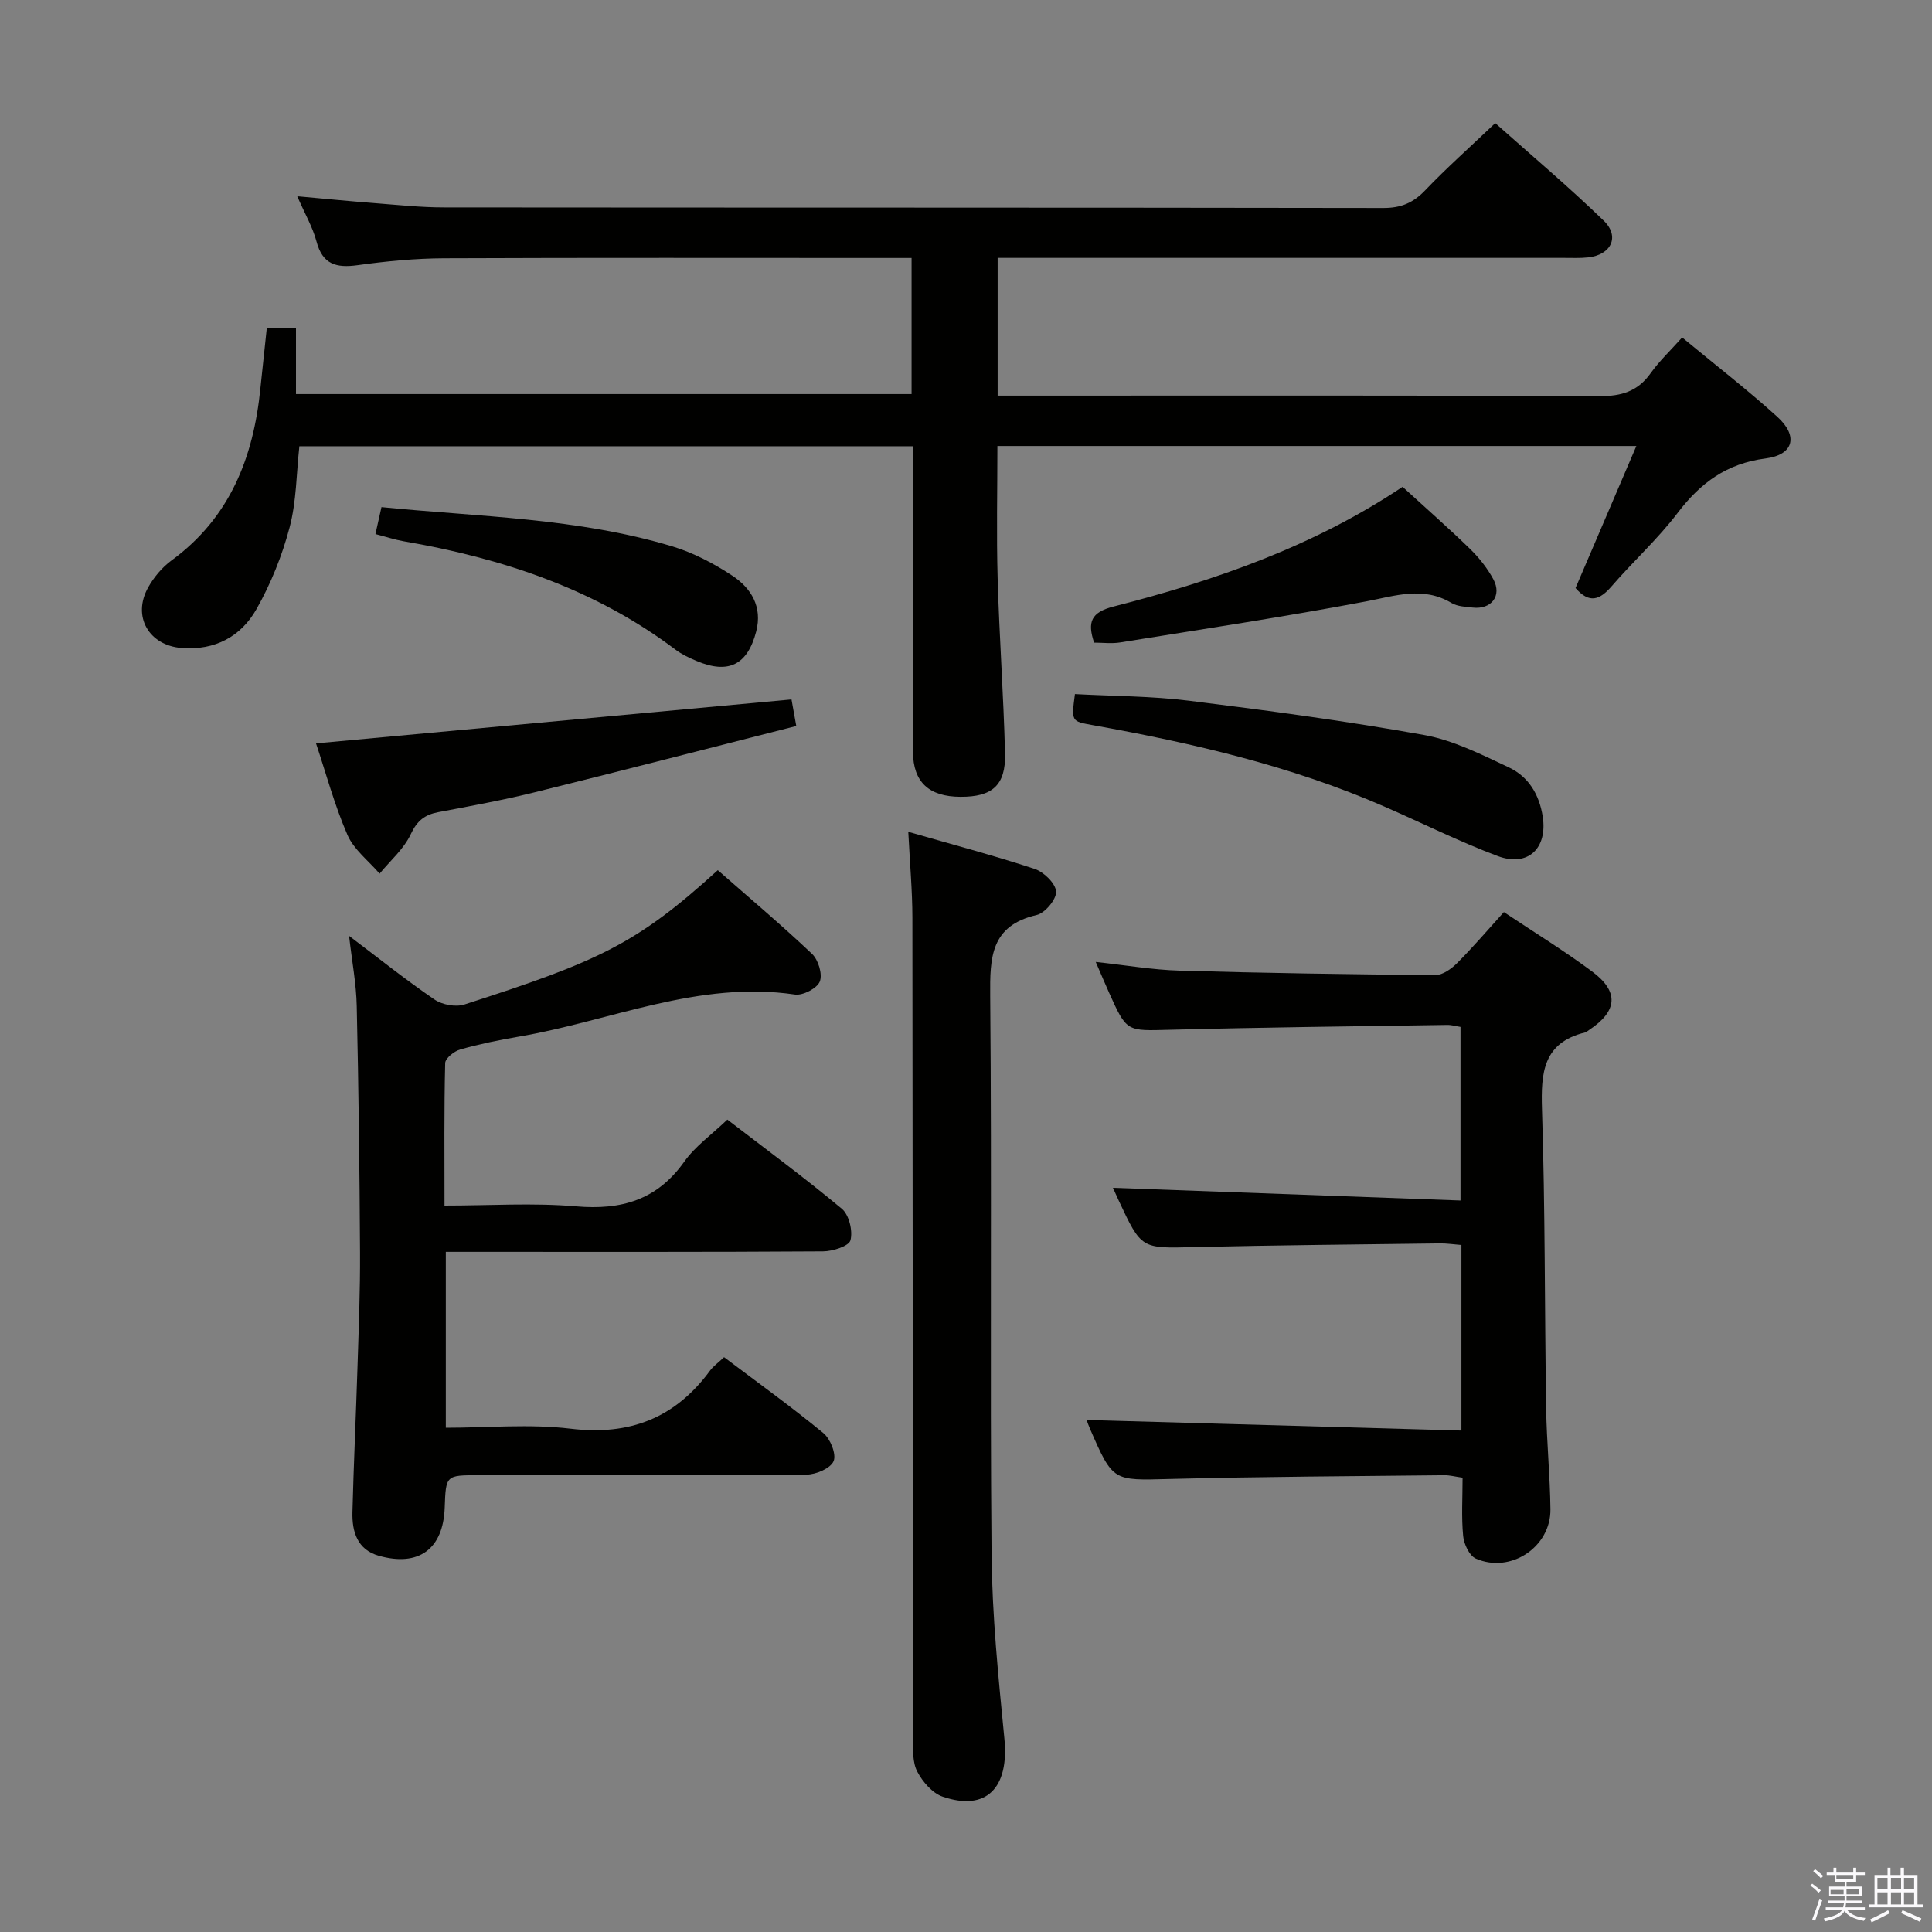 <svg enable-background="new 0 0 400 400" viewBox="0 0 400 400" xmlns="http://www.w3.org/2000/svg"><rect x="0" y="0" width="400" height="400" fill="#808080" stroke="none"/><path d="m374.8 390.4.4-.4c.7.5 1.3 1 1.8 1.4l-.5.5c-.5-.6-1.1-1.1-1.7-1.5zm1 7.3-.6-.3c.5-1.4 1.1-2.8 1.5-4.3.2.1.4.2.6.3-.5 1.3-1 2.8-1.5 4.3zm-.4-10.3.4-.4c.4.3 1 .8 1.7 1.4l-.5.5c-.4-.5-1-1-1.6-1.5zm2.5.3h1.7v-1h.6v1h3.5v-1h.6v1h1.8v.5h-1.8v1.4h-2v1h3.2v2h-3.2v.9h3.3v.5h-3.4c0 .3-.1.6-.1.9h4v.5h-3.7c.7.9 1.9 1.5 3.8 1.7-.1.2-.2.4-.3.6-2.1-.4-3.5-1.1-4-2.1-.4 1-1.8 1.7-4 2.2-.1-.2-.2-.4-.3-.6 2.1-.4 3.4-1 3.8-1.8h-3.4v-.5h3.6c.1-.3.1-.6.2-.9h-3.3v-.5h3.4c0-.3 0-.6 0-.9h-3.2v-2h3.3v-1h-2.1v-1.4h-1.7v-.5zm1.1 3.5v1h2.7c0-.3 0-.4 0-.4 0-.2 0-.2 0-.2 0-.1 0-.2 0-.3h-2.7zm1.2-3v.9h3.5v-.9zm4.7 3h-2.6v.6.4h2.6z" fill="#fbfafc"/><path d="m393.6 386.7h.6v1.5h2.8v6.1h1.1v.6h-11.1v-.6h1.1v-6.1h2.7v-1.5h.6v1.5h2.1v-1.5zm-2.7 8.8.4.6c-1.2.6-2.5 1.3-3.8 1.9-.1-.2-.2-.4-.3-.6 1.2-.6 2.5-1.2 3.7-1.9zm-2.2-6.7v2.4h2.1v-2.4zm0 3v2.5h2.1v-2.5zm2.8-3v2.4h2.1v-2.4zm0 3v2.5h2.1v-2.5zm6 6.1c-1.4-.7-2.7-1.3-3.9-1.8l.3-.6c1.5.6 2.7 1.2 3.9 1.7zm-1.2-9.1h-2.1v2.4h2.1zm-2.1 3v2.5h2.1v-2.5z" fill="#fbfafc"/><g fill="#010100"><path d="m55.24 67.89h6.04v13.7h127.45c0-9.25 0-18.35 0-28.18-1.8 0-3.58 0-5.35 0-30.49 0-60.98-.07-91.47.06-5.96.03-11.96.61-17.87 1.43-4.4.61-7.25-.14-8.51-4.9-.79-2.98-2.41-5.74-3.99-9.37 5.84.53 10.91 1.03 15.97 1.42 4.8.37 9.62.89 14.43.89 64.81.06 129.63.01 194.44.12 3.66.01 6.18-1.04 8.67-3.64 4.47-4.68 9.33-8.99 14.52-13.93 7.25 6.46 15.11 13.08 22.48 20.21 3.38 3.28 1.52 7.08-3.25 7.59-1.65.18-3.33.1-4.99.1-36.99 0-73.98 0-110.97 0-1.97 0-3.94 0-6.29 0v28.52h5.62c39.65 0 79.31-.08 118.96.11 4.58.02 7.93-.98 10.61-4.74 1.81-2.54 4.13-4.72 6.53-7.41 6.77 5.6 13.46 10.77 19.71 16.43 4.39 3.97 3.4 7.87-2.43 8.62-8.04 1.03-13.48 5.04-18.22 11.28-4.11 5.41-9.23 10.04-13.69 15.21-2.43 2.81-4.6 3.62-7.44.33 4.09-9.55 8.23-19.22 12.59-29.4-44.47 0-88.19 0-132.29 0 0 9.18-.21 18.28.05 27.36.34 12.13 1.23 24.24 1.53 36.36.16 6.54-2.67 8.95-9.24 8.91-6.48-.03-9.79-3.01-9.82-9.31-.09-19.16-.03-38.32-.03-57.48 0-1.81 0-3.63 0-5.79-42.52 0-84.73 0-127.01 0-.62 5.67-.6 11.42-2.02 16.79-1.54 5.85-3.88 11.66-6.86 16.93-3.21 5.68-8.6 8.59-15.5 8.05-6.77-.53-10.27-6.52-6.94-12.52 1.18-2.12 2.9-4.18 4.85-5.61 12.09-8.84 16.97-21.31 18.4-35.61.42-4.08.87-8.18 1.33-12.53z"/><path d="m72.27 193.76c6.21 4.69 11.8 9.16 17.69 13.18 1.59 1.09 4.38 1.61 6.19 1.03 27.93-8.98 35.71-12.58 52.46-27.81 6.49 5.7 13.17 11.33 19.51 17.33 1.3 1.23 2.21 4.21 1.61 5.72-.56 1.41-3.5 2.94-5.14 2.7-19.99-2.96-38.18 5.47-57.17 8.71-4.08.7-8.15 1.53-12.13 2.66-1.25.35-3.1 1.82-3.12 2.82-.24 9.63-.14 19.26-.14 29.5 9.34 0 18.35-.6 27.23.16 9.38.81 16.77-1.3 22.41-9.25 2.26-3.19 5.64-5.57 8.92-8.71 7.83 6.02 15.97 12.01 23.71 18.47 1.49 1.25 2.29 4.57 1.78 6.51-.32 1.22-3.68 2.29-5.68 2.3-24.15.16-48.3.1-72.45.1-1.79 0-3.58 0-5.65 0v36.42c8.66 0 17.38-.82 25.87.2 12.24 1.47 21.64-2.23 28.85-12.05.68-.92 1.67-1.6 2.89-2.76 6.89 5.2 13.9 10.24 20.55 15.71 1.45 1.19 2.73 4.35 2.13 5.81-.61 1.48-3.61 2.77-5.58 2.79-22.65.19-45.3.12-67.96.13-6.74 0-6.74 0-6.98 6.73-.31 8.53-5.35 12.29-13.63 9.95-4.46-1.26-5.57-4.97-5.47-9.02.25-9.97.73-19.94 1.04-29.91.25-7.97.58-15.95.53-23.92-.09-16.97-.3-33.95-.68-50.92-.09-4.63-.98-9.23-1.59-14.58z"/><path d="m302.57 296.18c0-13.52 0-25.78 0-38.42-1.58-.12-3.03-.35-4.48-.33-16.97.22-33.95.37-50.92.77-10.84.26-10.84.44-15.53-9.59-.54-1.16-1.06-2.34-1.22-2.69 23.76.87 47.62 1.74 71.96 2.63 0-12.55 0-24.09 0-35.94-.89-.14-1.83-.43-2.77-.41-19.14.29-38.28.5-57.41 1-8.92.23-8.91.5-12.56-7.63-.88-1.96-1.71-3.94-2.78-6.41 6.08.65 11.73 1.64 17.41 1.8 17.63.51 35.27.77 52.9.92 1.51.01 3.32-1.29 4.5-2.47 3.28-3.29 6.31-6.83 9.69-10.57 6.18 4.12 12.39 7.94 18.22 12.26 5.69 4.21 5.33 8.24-.57 12.14-.28.18-.54.44-.85.52-8.67 2.13-9.15 8.31-8.91 15.89.67 20.63.54 41.28.86 61.91.11 6.98.81 13.95.89 20.93.09 7.81-8.26 13.36-15.45 10.2-1.34-.59-2.46-3-2.62-4.67-.38-3.93-.12-7.92-.12-12.08-1.52-.21-2.64-.52-3.76-.51-18.97.21-37.95.29-56.92.78-11.68.3-11.68.58-16.43-10.32-.32-.73-.58-1.49-.74-1.9 25.86.73 51.59 1.46 77.61 2.19z"/><path d="m188.05 172.22c9.11 2.62 17.72 4.9 26.16 7.68 1.9.63 4.32 2.98 4.44 4.68.11 1.58-2.28 4.46-4.01 4.86-9.56 2.21-9.7 8.78-9.63 16.8.35 38.49-.06 77 .28 115.49.11 12.77 1.42 25.55 2.66 38.28.99 10.14-3.72 15.06-12.76 11.98-2.15-.73-4.18-3.09-5.28-5.2-1-1.91-.88-4.52-.88-6.82-.06-56.66-.05-113.33-.13-169.99-.01-5.58-.52-11.18-.85-17.76z"/><path d="m163.87 144.81c.23 1.29.53 2.91.99 5.5-17.98 4.57-36.06 9.25-54.18 13.73-6.59 1.63-13.28 2.84-19.95 4.11-2.8.53-4.39 1.78-5.69 4.57-1.43 3.06-4.24 5.47-6.45 8.16-2.27-2.65-5.32-4.96-6.65-8.01-2.69-6.19-4.45-12.78-6.51-18.96 32.89-3.04 65.45-6.06 98.44-9.1z"/><path d="m222.55 143.7c7.86.43 15.82.4 23.66 1.38 16.25 2.02 32.51 4.19 48.62 7.09 6.06 1.09 11.88 4.04 17.54 6.7 4.07 1.92 6.32 5.57 7.04 10.24 1 6.5-3.04 10.48-9.35 8.12-8.04-3.02-15.76-6.9-23.65-10.33-19.28-8.38-39.59-13.07-60.17-16.77-4.42-.8-4.44-.69-3.69-6.43z"/><path d="m290.39 100.79c4.95 4.53 9.58 8.58 13.98 12.87 1.88 1.83 3.58 3.99 4.82 6.29 1.82 3.39-.41 6.28-4.29 5.84-1.48-.17-3.15-.22-4.36-.94-5.91-3.53-11.63-1.49-17.7-.34-16.91 3.2-33.94 5.76-50.93 8.5-1.75.28-3.58.04-5.39.04-1.43-4.28-.64-6.29 4.08-7.49 20.98-5.37 41.34-12.44 59.79-24.77z"/><path d="m77.73 110.57c.47-2.1.82-3.68 1.25-5.58 20.28 2.02 40.63 2.24 60.18 8.12 4.38 1.32 8.63 3.55 12.46 6.08 3.91 2.58 6.27 6.44 4.94 11.56-1.8 6.91-5.75 8.88-12.33 6.1-1.52-.64-3.07-1.36-4.38-2.35-16.74-12.62-35.97-18.94-56.34-22.45-1.77-.31-3.48-.89-5.78-1.48z"/></g></svg>